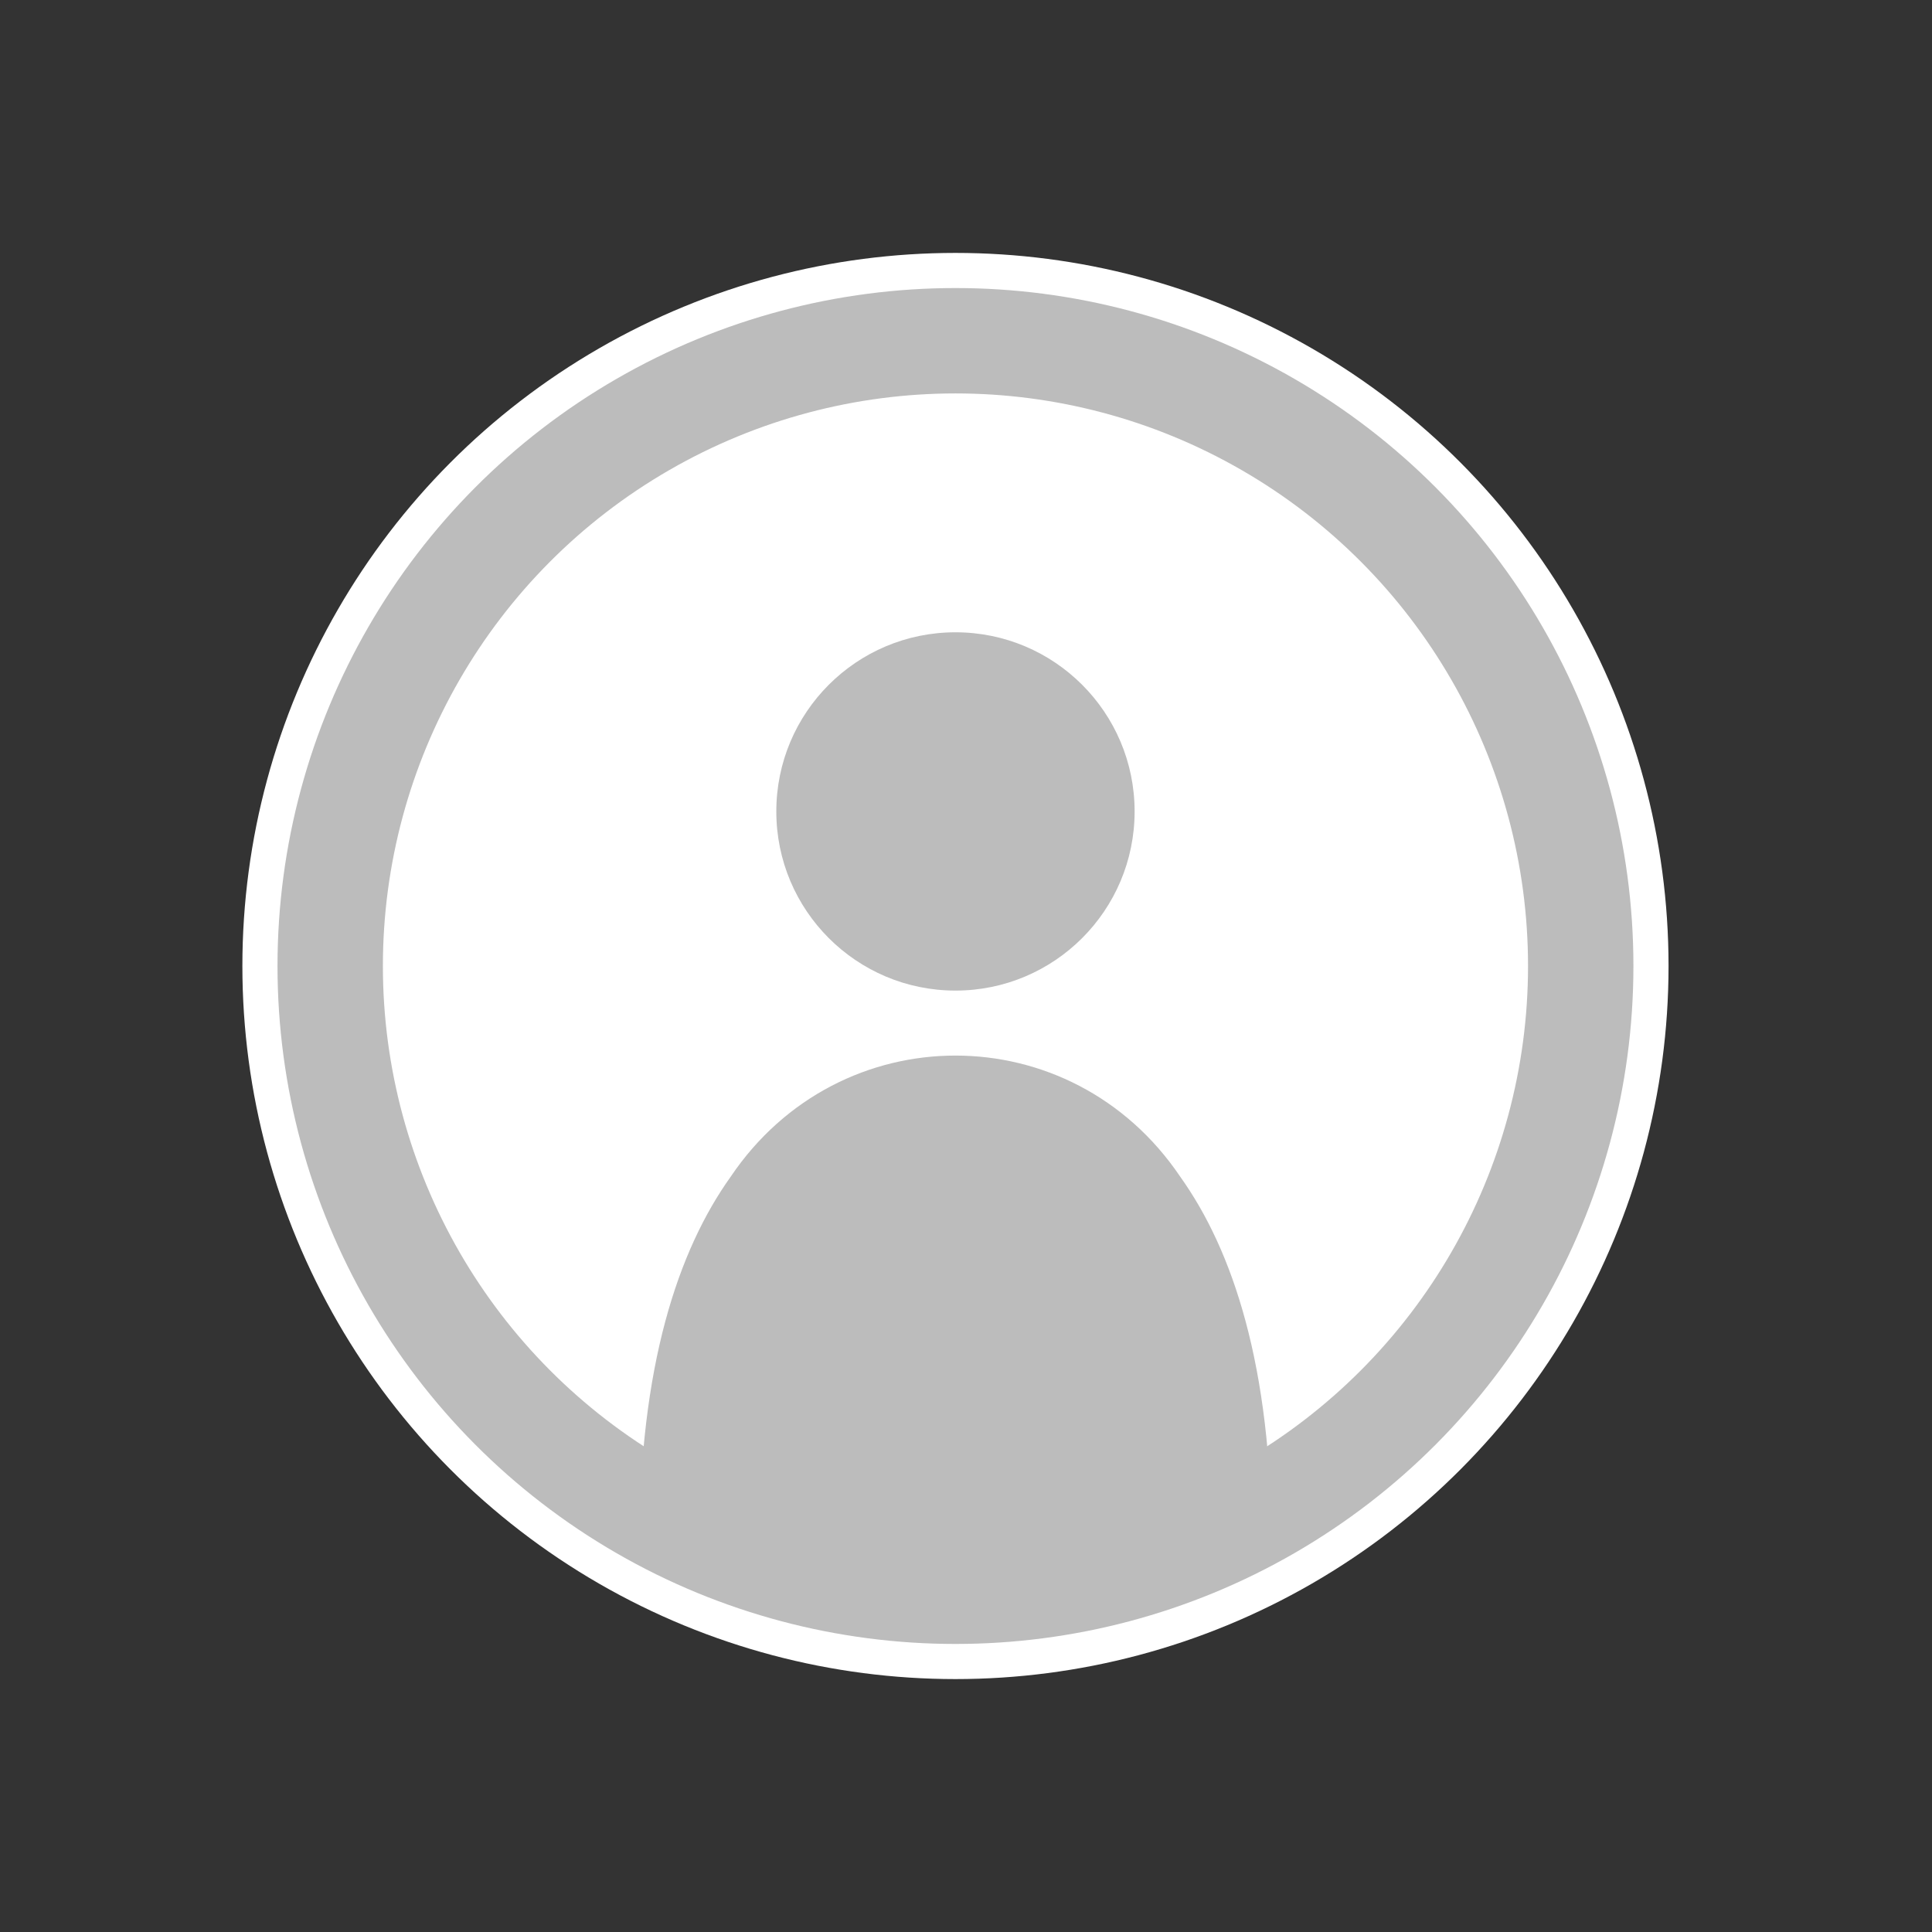 <?xml version="1.0" encoding="utf-8"?>
<!-- Generator: Adobe Illustrator 25.0.1, SVG Export Plug-In . SVG Version: 6.00 Build 0)  -->
<svg version="1.1" id="圖層_1" xmlns="http://www.w3.org/2000/svg" xmlns:xlink="http://www.w3.org/1999/xlink" x="0px" y="0px"
	 viewBox="0 0 55 55" style="enable-background:new 0 0 55 55;" xml:space="preserve">
<rect x="0" y="0" width="55" height="55" fill="#333333" stroke="none"/>
<style type="text/css">
	.st0{fill:#BCBCBC;stroke:#FFFFFF;stroke-width:5;stroke-miterlimit:10;}
	.st1{fill:#FFFFFF;stroke:#BCBCBC;stroke-width:3;stroke-miterlimit:10;}
	.st2{fill:#BCBCBC;}
</style>
<g>
	<circle class="st0" cx="27.2" cy="27.5" r="17.8"/>
	<circle class="st1" cx="27.2" cy="27.5" r="17.8"/>
	<g>
		<g>
			<circle class="st2" cx="27.2" cy="23.1" r="5.1"/>
			<path class="st2" d="M20.8,33.5c-1.5,2.1-2.6,5.4-2.6,10.5h9h9c0-5.1-1.1-8.4-2.6-10.5C30.5,28.9,23.9,28.9,20.8,33.5z"/>
		</g>
	</g>
</g>
</svg>
